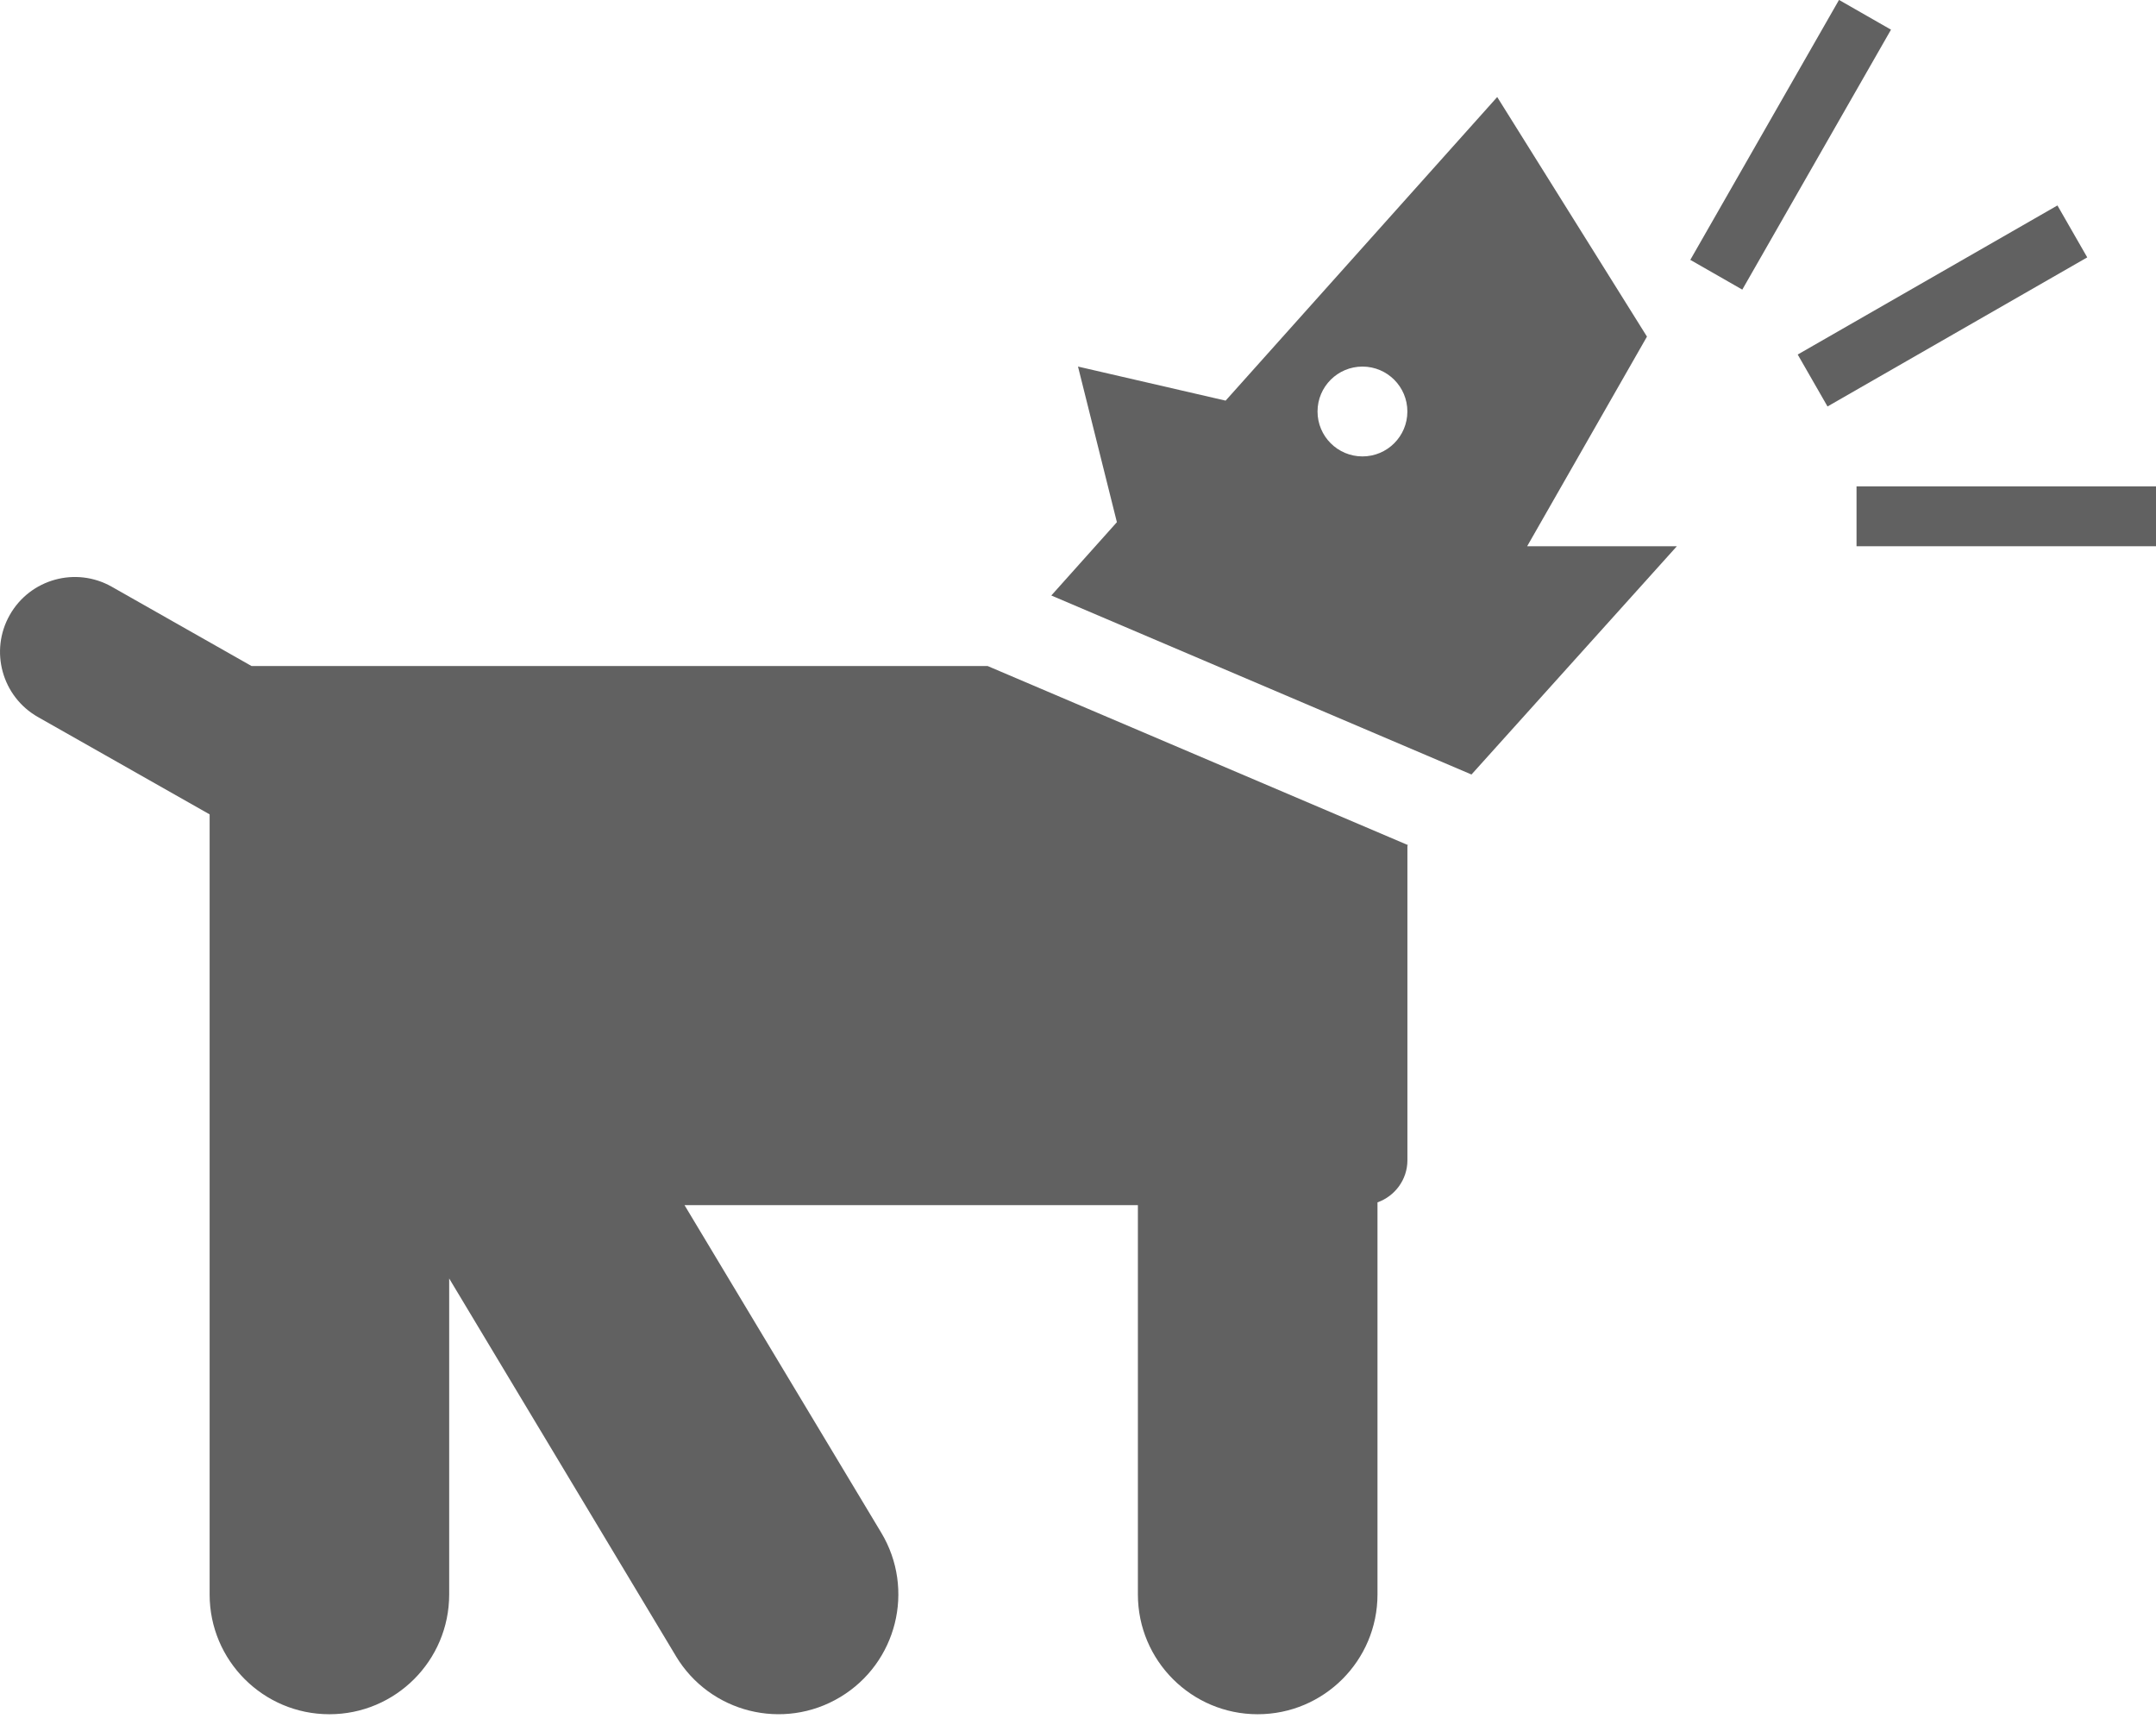 <?xml version="1.0" encoding="UTF-8"?>
<svg width="100px" height="80px" viewBox="0 0 100 80" version="1.1" xmlns="http://www.w3.org/2000/svg" xmlns:xlink="http://www.w3.org/1999/xlink">
    <title>noun_Barking Dog_751</title>
    <g id="Page-1" stroke="none" stroke-width="1" fill="none" fill-rule="evenodd">
        <g id="noun_Barking-Dog_751" fill="#616161" fill-rule="nonzero">
            <path d="M45.811,30.889 L11.669,30.889 L5.186,27.212 C3.518,26.266 1.399,26.851 0.453,28.52 C-0.493,30.188 0.093,32.308 1.761,33.254 L9.723,37.768 L9.723,73.946 C9.723,77.013 12.21,79.501 15.278,79.501 C18.347,79.501 20.834,77.014 20.834,73.946 L20.834,59.292 L31.346,76.797 C31.346,76.8 31.347,76.802 31.349,76.804 C32.927,79.434 36.34,80.287 38.971,78.706 C41.601,77.126 42.454,73.714 40.875,71.083 L31.749,55.89 L52.778,55.89 L52.778,73.946 C52.778,77.013 55.266,79.501 58.334,79.501 C61.402,79.501 63.891,77.014 63.891,73.946 L63.891,55.762 C64.697,55.474 65.279,54.711 65.279,53.806 L65.279,39.223 L65.306,39.193 L45.811,30.889 Z" id="Path"></path>
            <rect id="Rectangle" x="86.11" y="22.556" width="13.89" height="2.777"></rect>
            <rect id="Rectangle" transform="translate(90.096, 14.189) rotate(-29.854) translate(-90.096, -14.189) " x="83.151" y="12.801" width="13.89" height="2.777"></rect>
            <rect id="Rectangle" transform="translate(83.055, 6.715) rotate(-60.225) translate(-83.055, -6.715) " x="76.111" y="5.325" width="13.889" height="2.778"></rect>
            <path d="M70.833,25.333 L76.39,15.611 L69.444,4.5 L56.847,18.58 L50,17 L51.804,24.217 L48.762,27.617 L68.251,35.919 L77.777,25.333 L70.833,25.333 Z M63.194,21.167 C62.044,21.167 61.11,20.235 61.11,19.084 C61.11,17.933 62.044,17.001 63.194,17.001 C64.344,17.001 65.277,17.933 65.277,19.084 C65.277,20.234 64.345,21.167 63.194,21.167 Z" id="Shape"></path>
        </g>
    </g>
</svg>